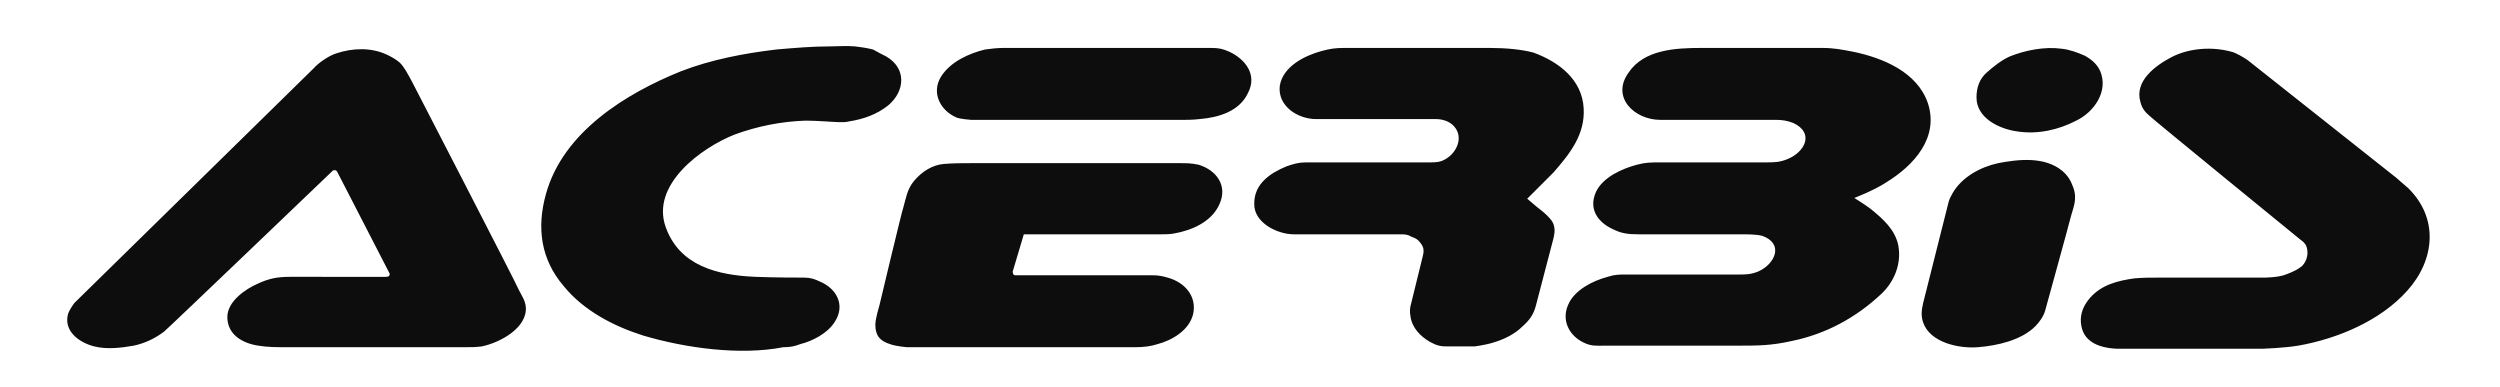 <?xml version="1.0" encoding="utf-8"?>
<!-- Generator: Adobe Illustrator 22.1.0, SVG Export Plug-In . SVG Version: 6.00 Build 0)  -->
<svg version="1.1" id="Layer_1" xmlns="http://www.w3.org/2000/svg" xmlns:xlink="http://www.w3.org/1999/xlink" x="0px" y="0px"
	 viewBox="0 0 323.3 50" style="enable-background:new 0 0 323.3 50;" xml:space="preserve">
<style type="text/css">
	.st0{fill:#0D0D0D;}
</style>
<path class="st0" d="M114.6,7.3c2.6,1.5,2.5,4.4,0.3,6.3c-1.5,1.2-3.2,1.8-5.1,2.1c-0.4,0.1-0.6,0.1-1.2,0.1s-2.9-0.2-4.4-0.2
	c-3.1,0.1-6.2,0.7-9.2,1.8c-4.3,1.7-10.9,6.5-8.9,12c1.8,5,6.7,6.2,11.6,6.4c2.3,0.1,5.7,0.1,6.3,0.1c0.8,0,1.4,0.2,2,0.5
	c2.2,0.9,3.4,3.1,1.9,5.3c-0.9,1.4-2.8,2.4-4.4,2.8c-0.8,0.3-1.3,0.4-2.2,0.4C95.7,46,88.6,45,83.2,43.4c-3.8-1.2-7.7-3.2-10.3-6.4
	c-3-3.5-3.5-7.6-2.3-11.9c2.2-8,10.3-13,17.5-15.9c3.9-1.5,8.1-2.3,12.3-2.8c2.3-0.2,4.6-0.4,6.9-0.4c1,0,2.1-0.1,3.3,0
	c0.8,0.1,1.5,0.2,2.3,0.4C113.8,6.9,114,7,114.6,7.3L114.6,7.3z M192.7,6.2L192.7,6.2h-18.9c-1.1,0-1.8,0.1-2.9,0.4
	c-2.2,0.6-5,2-5.4,4.5c-0.3,2.6,2.3,4.3,4.7,4.3h15.5c0.7,0,1.5,0.2,2.1,0.7c1.6,1.4,0.7,3.6-0.9,4.5c-0.7,0.4-1.3,0.4-2,0.4h-16
	c-1,0-1.6,0.2-2.5,0.5c-2.2,0.9-4.2,2.3-4.2,4.8c-0.1,2.5,3,4,5.1,4H181c0.6,0,1,0,1.5,0.3c0.5,0.2,0.8,0.3,1.1,0.7
	c0.5,0.6,0.6,1,0.4,1.8l-1.5,6.1c-0.2,0.7-0.2,1.1-0.1,1.7c0.2,1.5,1.3,2.6,2.5,3.3c0.9,0.5,1.4,0.6,2.2,0.6h3.6
	c0,0,1.5-0.2,2.4-0.5c1.4-0.4,2.8-1.1,3.8-2.1c0.9-0.8,1.4-1.5,1.7-2.6l2.3-8.8c0.1-0.5,0.2-0.9,0.1-1.4c-0.1-0.7-0.5-1.1-1-1.6
	c-0.4-0.4-1.2-1-1.2-1l-1.3-1.1l3.4-3.4c2.1-2.4,4.1-4.9,3.9-8.3c-0.2-3.7-3.2-6-6.5-7.2C196.8,6.4,194.8,6.2,192.7,6.2L192.7,6.2z
	 M239.7,6.7L239.7,6.7c-1.6-0.3-2.5-0.5-4.1-0.5H220c-3.3,0-7.4,0.2-9.4,3.2c-2.3,3.2,0.8,6.1,4.1,6.1h14.9c0.9,0,1.5,0.1,2.3,0.4
	c2.8,1.3,1.5,3.8-0.8,4.7c-1,0.4-1.7,0.4-2.8,0.4h-13.6c-1.2,0-1.9,0-3,0.3c-1.9,0.5-4.4,1.6-5.3,3.5c-1,2.2,0.2,3.9,2.1,4.8
	c1.2,0.6,2,0.7,3.4,0.7h13.2c0.9,0,2,0,2.8,0.2c2.8,1,1.7,3.6-0.5,4.6c-1,0.4-1.6,0.4-2.6,0.4h-14.5c-0.9,0-1.5,0-2.4,0.3
	c-1.9,0.5-4.3,1.7-5.1,3.6c-0.9,2,0.1,4,2,4.9c1,0.5,1.7,0.4,2.8,0.4h17c2.8,0,4.4,0,7.1-0.6c4.4-0.9,8.3-3,11.6-6.1
	c1.7-1.6,2.6-3.9,2.2-6.2c-0.4-2.1-2-3.5-3.6-4.8c-0.8-0.6-2.1-1.4-2.1-1.4s2.6-1,4.1-2c3.6-2.2,6.9-5.8,5.4-10.3
	C247.9,9.3,243.5,7.5,239.7,6.7L239.7,6.7z M159,6.7L159,6.7c-0.9-0.4-1.4-0.5-2.4-0.5h-26.9c-0.7,0-1.6,0.1-2.3,0.2
	c-2.1,0.5-4.5,1.6-5.7,3.5c-1.3,2.1-0.1,4.4,2,5.3c0.5,0.2,1.9,0.3,1.9,0.3h27.6c0,0,1.2,0,1.9-0.1c2.5-0.2,5.2-1,6.3-3.4
	C162.6,9.7,161.1,7.7,159,6.7L159,6.7z M290.7,7.8L290.7,7.8c-0.4-0.3-1.6-1-2.1-1.1c-2.5-0.7-5.5-0.5-7.8,0.7
	c-2.1,1.1-4.8,3.1-4,5.8c0.2,0.8,0.6,1.3,1.2,1.8c0,0.1,19.5,16,19.5,16c0.3,0.2,0.5,0.4,0.7,0.7c0.4,0.9,0.2,2-0.5,2.7
	c-0.6,0.5-1.3,0.8-2.1,1.1c-1,0.4-2.8,0.4-2.8,0.4s-13.5,0-13.6,0c-1,0-2.2,0-3.2,0.1c-2.1,0.3-4.2,0.8-5.7,2.5
	c-0.8,0.9-1.3,2-1.2,3.2c0.1,1.2,0.6,2.1,1.7,2.7c0.9,0.5,2.2,0.7,3.2,0.7h18.6c0,0,2.8-0.1,4.6-0.4c5.1-0.9,10.6-3.2,14.1-7.1
	c3.6-4,4.1-9.4,0.1-13.3c-0.6-0.5-1.5-1.3-1.5-1.3L290.7,7.8L290.7,7.8z M271.6,9.2c-0.4-0.9-1.1-1.5-2-2c-0.9-0.4-2-0.8-3-0.9
	c-2.2-0.3-4.7,0.2-6.7,1c-1.1,0.5-2.1,1.3-3,2.1s-1.3,1.9-1.3,3.2c0,2.7,3,4.1,5.3,4.4c2.6,0.4,5.3-0.2,7.6-1.4
	C270.8,14.5,272.7,11.8,271.6,9.2L271.6,9.2z M50.1,7.1c-2.1-1-4.5-0.9-6.6-0.2c-1,0.3-2.4,1.3-2.9,1.9l-31,30.4
	c0,0-0.6,0.8-0.8,1.4c-0.6,2.2,1.4,3.7,3.4,4.2c1.6,0.4,3.4,0.2,5.1-0.1c1.4-0.3,2.7-0.9,3.9-1.8c0.3-0.2,21.7-20.7,21.7-20.7
	S43,22,43.3,22c0.2,0,0.3,0.2,0.3,0.2l6.8,13.2c0,0,0,0.2-0.1,0.3s-0.4,0.1-0.4,0.1H37.5c-1.6,0-2.7,0.2-4.2,0.9
	c-1.6,0.7-3.9,2.3-3.9,4.3c0,2.3,2,3.4,4,3.7c1.2,0.2,2.3,0.2,3.8,0.2h23c0.8,0,1.3,0,2.1-0.1c2.4-0.5,5.9-2.4,5.7-5.1
	c-0.1-0.9-0.5-1.4-0.9-2.2C67,37.1,53.3,10.6,53.3,10.6c-0.6-1.1-1-1.9-1.6-2.5C51.1,7.6,50.7,7.4,50.1,7.1L50.1,7.1z M266.7,22.1
	c-2.3-1.9-5.7-1.5-8.3-1c-2.3,0.5-4.7,1.8-5.9,3.9c-0.2,0.4-0.4,0.7-0.5,1.1l-3.3,13.1c-0.2,0.9-0.3,1.6,0,2.5
	c0.9,2.6,4.6,3.4,7.1,3.2c2.5-0.2,5.6-0.9,7.4-2.7c0.5-0.5,1.1-1.3,1.3-2.1c0,0,3.2-11.6,3.2-11.7c0.4-1.6,1-2.6,0.4-4.2
	C267.8,23.4,267.5,22.8,266.7,22.1L266.7,22.1z M152.6,21.1L152.6,21.1h-24.3h-2.7c-1.2,0-2.3,0-3.5,0.1c-1.5,0.1-2.9,1-3.9,2.2
	c-0.9,1.1-1,2.1-1.4,3.5c-0.1,0.1-3.1,12.7-3.1,12.7s-0.5,1.6-0.5,2.4c0,1.4,0.6,2.1,1.9,2.5c0.8,0.3,2.2,0.4,2.2,0.4s29.3,0,29.5,0
	c1,0,2-0.1,2.9-0.4c1.9-0.5,4.1-1.8,4.6-3.9c0.5-2.3-1.1-4.1-3.3-4.7c-0.7-0.2-1.2-0.3-1.9-0.3h-17.8c0,0-0.3,0-0.3-0.3
	c-0.1-0.2,0-0.3,0-0.3l1.4-4.7h17.8c0.6,0,1,0,1.6-0.1c2.3-0.4,4.9-1.5,5.9-3.8c1.1-2.4-0.4-4.4-2.7-5.1
	C154,21.1,153.5,21.1,152.6,21.1L152.6,21.1z"/>
</svg>
